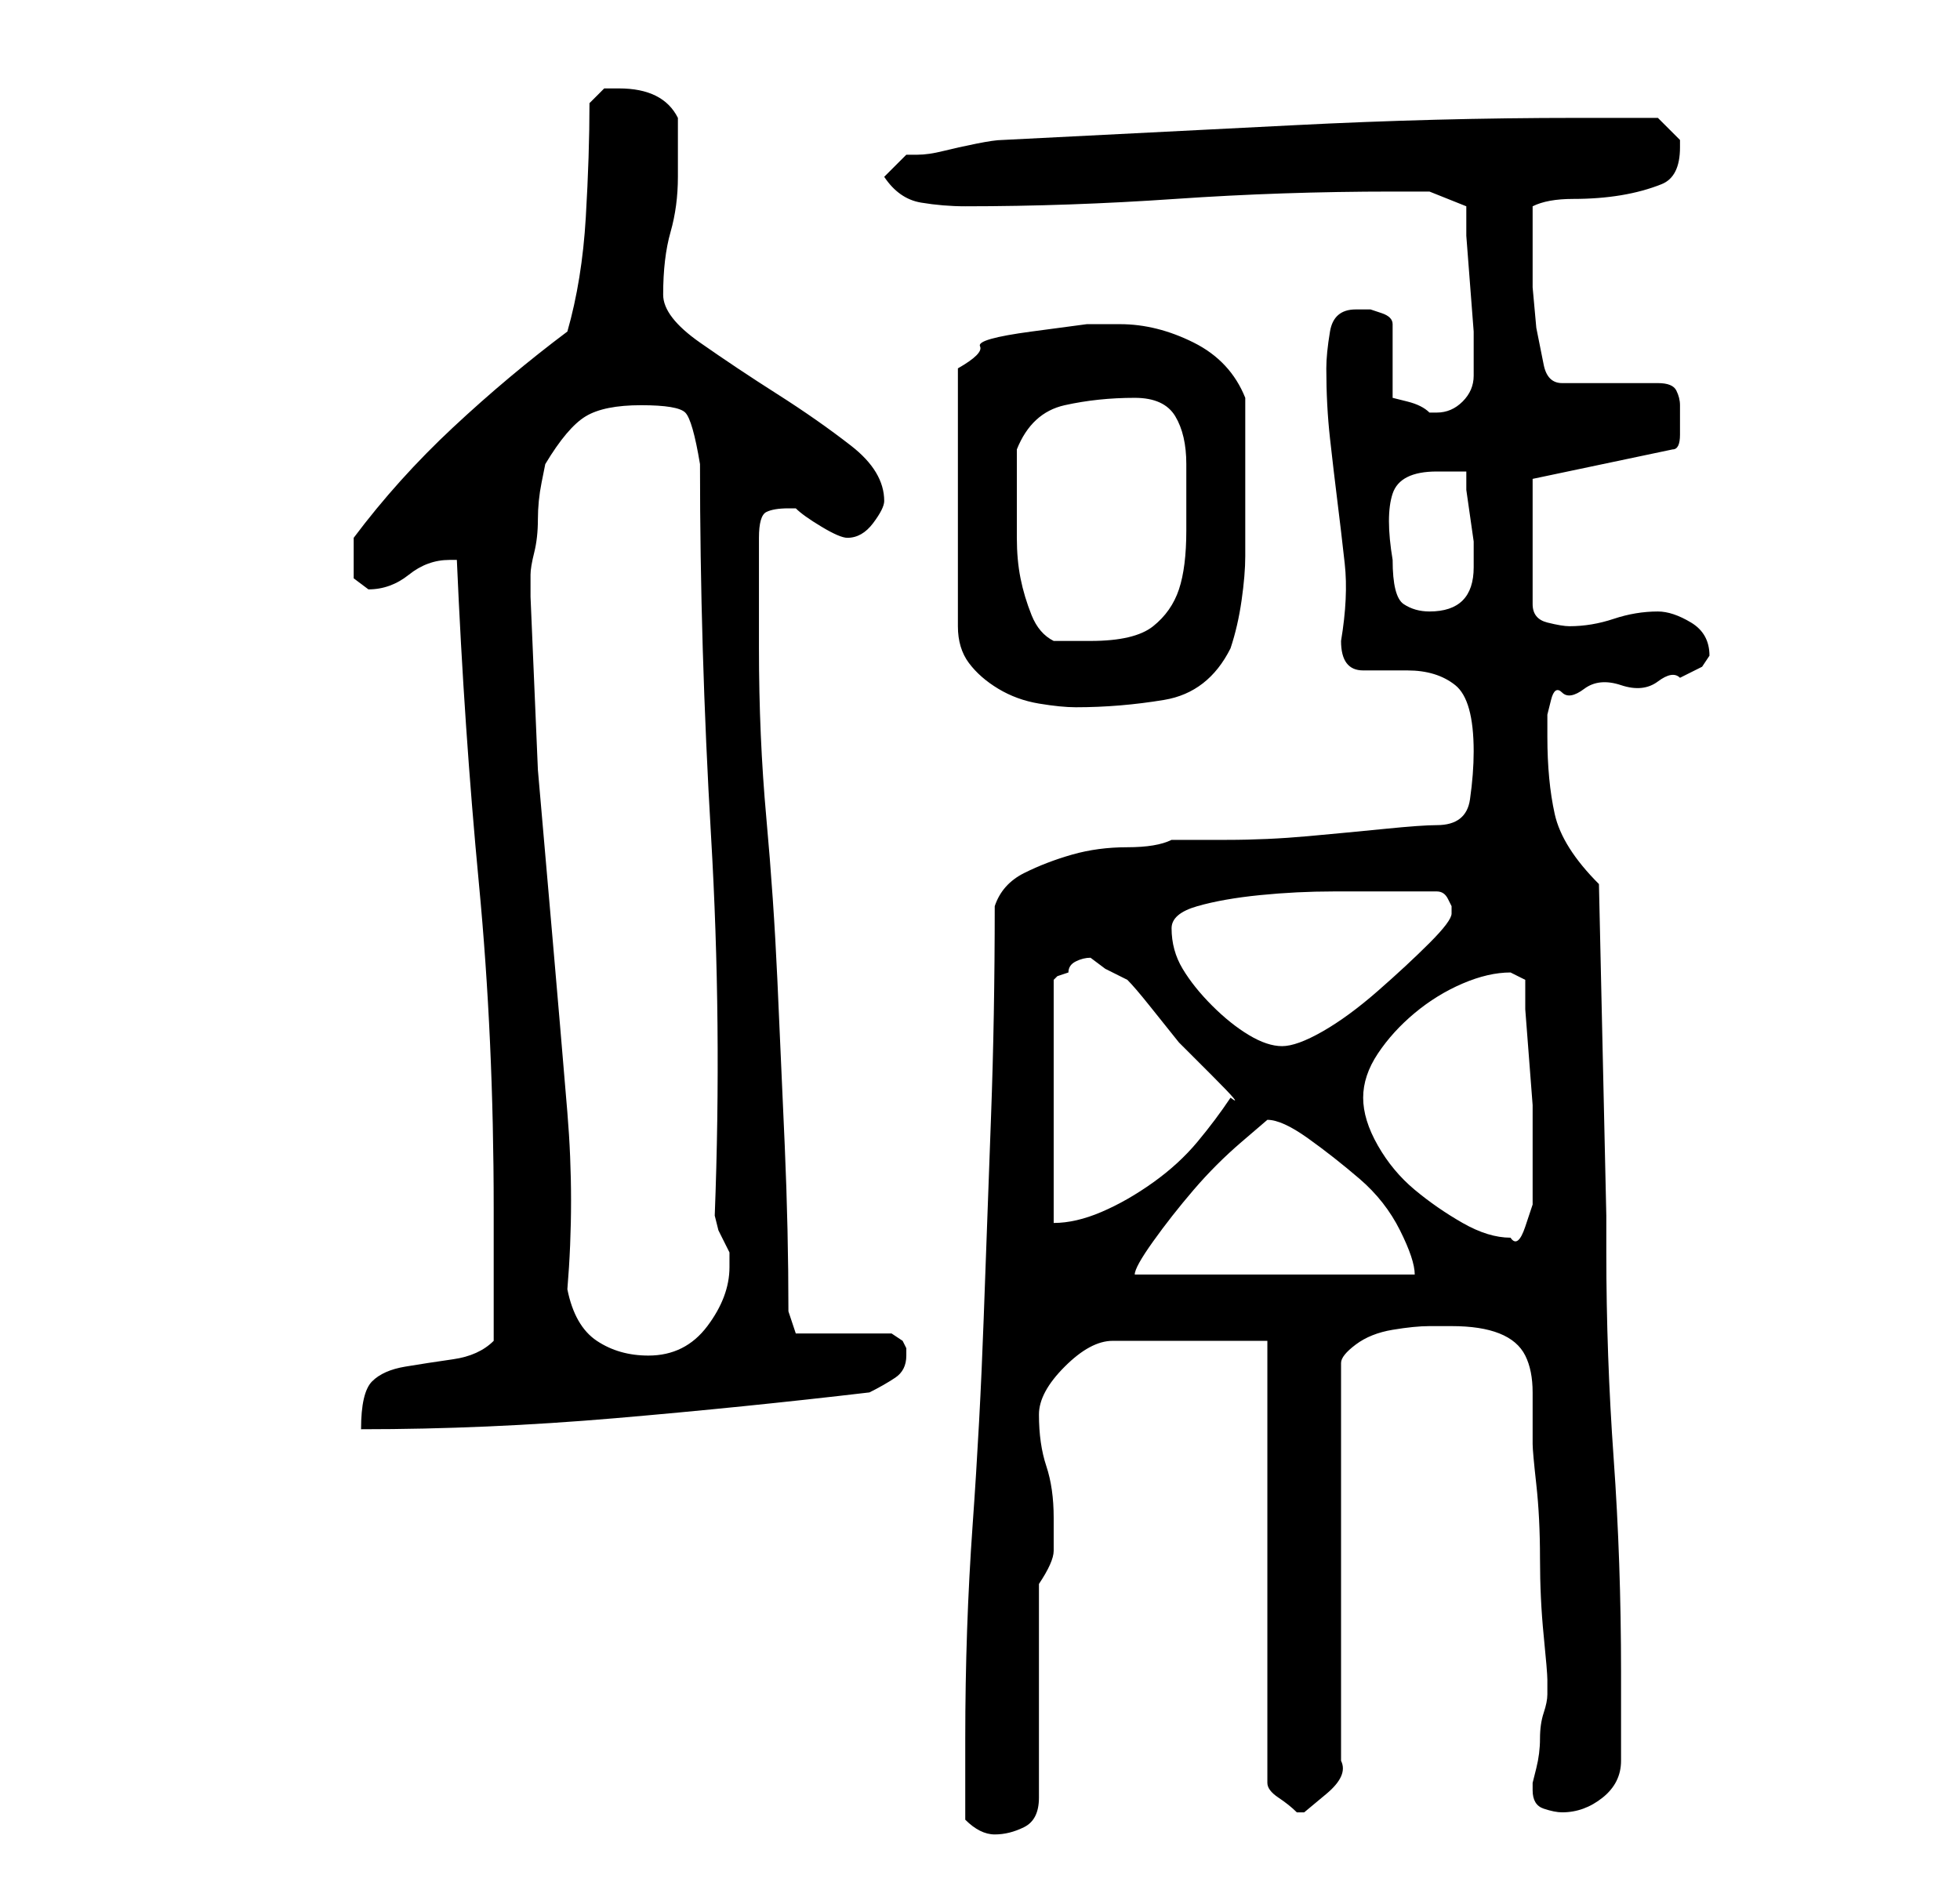 <?xml version="1.0" standalone="no"?>
<!DOCTYPE svg PUBLIC "-//W3C//DTD SVG 1.1//EN" "http://www.w3.org/Graphics/SVG/1.1/DTD/svg11.dtd" >
<svg xmlns="http://www.w3.org/2000/svg" xmlns:xlink="http://www.w3.org/1999/xlink" version="1.1" viewBox="-10 0 266 256">
   <path fill="currentColor"
d="M121 247q1 1 2 1.5t2 0.5q2 0 4 -1t2 -4v-29q2 -3 2 -4.5v-4.5q0 -4 -1 -7t-1 -7q0 -3 3.5 -6.5t6.5 -3.5h21v60q0 1 1.5 2t2.5 2h1t3 -2.5t2 -4.5v-54q0 -1 2 -2.5t5 -2t5 -0.5h3q4 0 6.5 1t3.5 3t1 5v7q0 1 0.5 5.5t0.5 10t0.5 10.5t0.5 6v1v1q0 1 -0.5 2.5t-0.5 3.5
t-0.5 4l-0.5 2v1q0 2 1.5 2.5t2.5 0.5q3 0 5.5 -2t2.5 -5v-12q0 -15 -1 -29t-1 -28v-5l-1 -45q-5 -5 -6 -9.5t-1 -10.5v-1v-2t0.5 -2t1.5 -1t3 -0.5t5 -0.5t5 -0.5t3 -0.5l3 -1.5t1 -1.5q0 -3 -2.5 -4.5t-4.5 -1.5q-3 0 -6 1t-6 1q-1 0 -3 -0.5t-2 -2.5v-17l19 -4q1 0 1 -2
v-4q0 -1 -0.5 -2t-2.5 -1h-3h-4h-4h-2q-2 0 -2.5 -2.5l-1 -5t-0.5 -5.5v-4v-7q2 -1 5.5 -1t6.5 -0.5t5.5 -1.5t2.5 -5v-1l-1.5 -1.5l-1.5 -1.5h-11q-19 0 -38.5 1t-39.5 2q-1 0 -3.5 0.5t-4.5 1t-3.5 0.5h-1.5l-3 3q2 3 5 3.5t6 0.5q14 0 28.5 -1t29.5 -1h5t5 2v4t0.5 6.5
t0.5 6.5v4v2q0 2 -1.5 3.5t-3.5 1.5h-1q-1 -1 -3 -1.5l-2 -0.5v-10q0 -1 -1.5 -1.5l-1.5 -0.5h-2q-3 0 -3.5 3t-0.5 5q0 5 0.5 9.5t1 8.5t1 8.5t-0.5 10.5q0 4 3 4h6q4 0 6.5 2t2.5 9q0 3 -0.5 6.5t-4.5 3.5q-2 0 -7 0.5t-10.5 1t-11 0.5h-7.5q-2 1 -6 1t-7.5 1t-6.5 2.5
t-4 4.5q0 15 -0.5 28.5t-1 27.5t-1.5 28t-1 29v11zM57 182q-2 2 -5.5 2.5t-6.5 1t-4.5 2t-1.5 6.5q17 0 34.5 -1.5t34.5 -3.5q2 -1 3.5 -2t1.5 -3v-1l-0.5 -1t-1.5 -1h-13l-1 -3q0 -11 -0.5 -22.5t-1 -22.5t-1.5 -22t-1 -23v-15q0 -3 1 -3.5t3 -0.5h1q1 1 3.5 2.5t3.5 1.5
q2 0 3.5 -2t1.5 -3q0 -4 -4.5 -7.5t-10 -7t-10.5 -7t-5 -6.5q0 -5 1 -8.5t1 -7.5v-8q-1 -2 -3 -3t-5 -1h-2t-2 2q0 7 -0.5 15.5t-2.5 15.5q-8 6 -15.5 13t-13.5 15v3v2.5t2 1.5q3 0 5.5 -2t5.5 -2h1q1 23 3 44t2 44v18zM67 175q1 -12 0 -24t-2 -23.5l-2 -23t-1 -23.5v-3
q0 -1 0.5 -3t0.5 -4.5t0.5 -5l0.5 -2.5q3 -5 5.5 -6.5t7.5 -1.5t6 1t2 7q0 25 1.5 50.5t0.5 51.5l0.5 2t1.5 3v2q0 4 -3 8t-8 4q-4 0 -7 -2t-4 -7zM162 152q2 0 5.5 2.5t7 5.5t5.5 7t2 6h-38q0 -1 2.5 -4.5t5.5 -7t6.5 -6.5zM175 149q0 -3 2 -6t5 -5.5t6.5 -4t6.5 -1.5v0
l1 0.5l1 0.5v4t0.5 6.5t0.5 6.5v4v3v3v3.5t-1 3t-2 1.5q-3 0 -6.5 -2t-6.5 -4.5t-5 -6t-2 -6.5zM138 130l2 1.5t3 1.5q1 1 3 3.5l4 5t4.5 4.5t2.5 3q-2 3 -4.5 6t-6 5.5t-7 4t-6.5 1.5v-33l0.5 -0.5t1.5 -0.5q0 -1 1 -1.5t2 -0.5zM149 126q0 -2 3.5 -3t8.5 -1.5t10 -0.5h8h6
q1 0 1.5 1l0.5 1v1q0 1 -3 4t-7 6.5t-7.5 5.5t-5.5 2t-4.5 -1.5t-5 -4t-4 -5t-1.5 -5.5zM142 44h-4.5t-7.5 1t-7 2t-3 3v35q0 3 1.5 5t4 3.5t5.5 2t5 0.5q6 0 12 -1t9 -7q1 -3 1.5 -6.5t0.5 -6v-5.5v-7v-9q-2 -5 -7 -7.5t-10 -2.5zM128 68v-7q2 -5 6.5 -6t9.5 -1
q4 0 5.5 2.5t1.5 6.5v9q0 5 -1 8t-3.5 5t-8.5 2h-2.5h-2.5q-2 -1 -3 -3.5t-1.5 -5t-0.5 -5.5v-5zM179 76q-1 -6 0 -9t6 -3h2h2v2.5t0.5 3.5t0.5 3.5v2.5v1q0 3 -1.5 4.5t-4.5 1.5q-2 0 -3.5 -1t-1.5 -6z" />
</svg>
